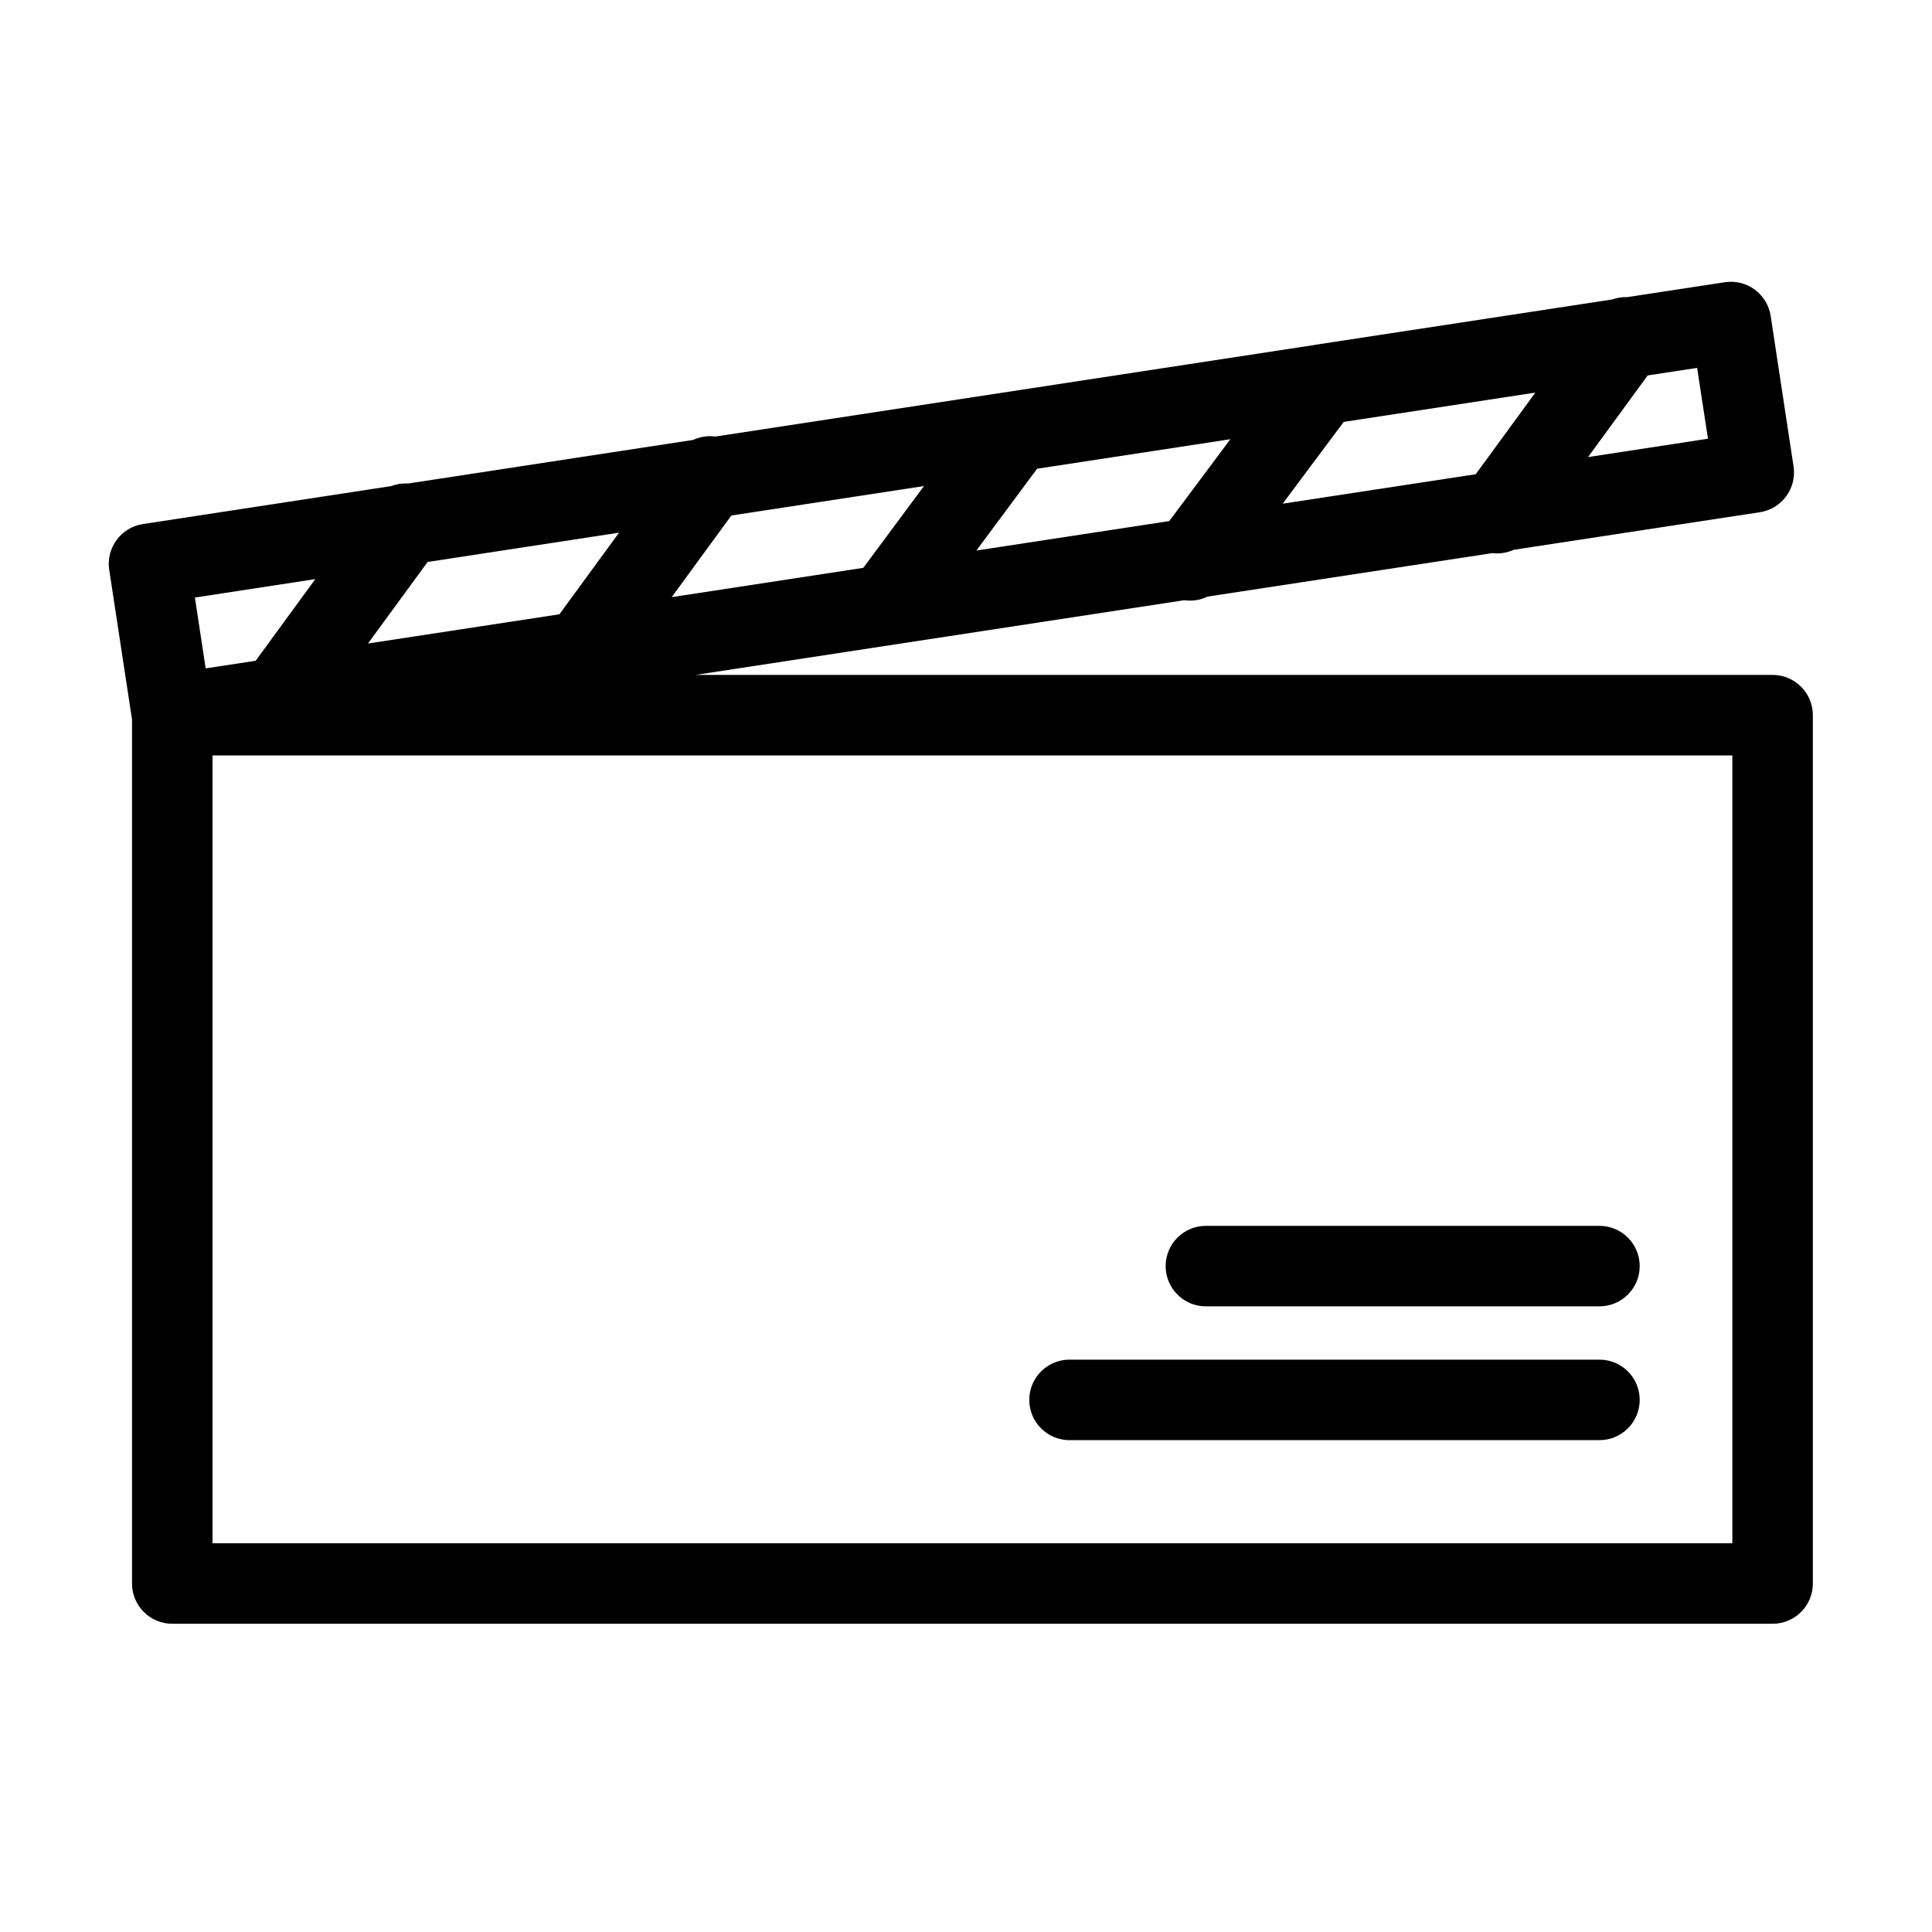<svg width="24" height="24" viewBox="0 0 24 24" fill="none" xmlns="http://www.w3.org/2000/svg">
<path fill-rule="evenodd" clip-rule="evenodd" d="M1.357 7.08C1.315 6.807 1.503 6.551 1.776 6.51L4.862 6.038C4.929 6.012 5 6.002 5.072 6.006L8.61 5.465C8.696 5.425 8.793 5.41 8.887 5.423L16.332 4.285L16.346 4.282L20.028 3.72C20.087 3.699 20.15 3.689 20.213 3.691L21.426 3.506C21.699 3.464 21.954 3.652 21.996 3.925L22.28 5.793C22.322 6.066 22.134 6.321 21.862 6.363L18.803 6.83C18.72 6.868 18.628 6.882 18.538 6.871L15.002 7.411C14.912 7.455 14.811 7.47 14.712 7.456L8.641 8.384H22.02C22.296 8.384 22.52 8.608 22.52 8.884V19.671C22.52 19.947 22.296 20.171 22.02 20.171H2.14C1.864 20.171 1.64 19.947 1.64 19.671V8.938L1.357 7.08ZM19.727 5.678L21.217 5.45L21.082 4.57L20.468 4.664L19.727 5.678ZM19.073 4.877L18.332 5.891L15.934 6.257L16.692 5.241L19.073 4.877ZM12.883 5.823L15.284 5.456L14.525 6.473L12.129 6.839L12.883 5.823ZM5.312 6.981L7.69 6.617L6.949 7.631L4.571 7.994L5.312 6.981ZM10.724 7.054L8.344 7.418L9.085 6.404L11.478 6.038L10.724 7.054ZM3.917 7.194L2.421 7.423L2.555 8.303L3.176 8.208L3.917 7.194ZM2.64 9.384V19.171H21.52V9.384H2.64ZM12.786 17.39C12.786 17.114 13.01 16.89 13.286 16.89H19.869C20.145 16.89 20.369 17.114 20.369 17.39C20.369 17.666 20.145 17.89 19.869 17.89H13.286C13.01 17.89 12.786 17.666 12.786 17.39ZM14.98 15.228C14.704 15.228 14.48 15.452 14.48 15.728C14.48 16.004 14.704 16.228 14.98 16.228H19.869C20.145 16.228 20.369 16.004 20.369 15.728C20.369 15.452 20.145 15.228 19.869 15.228H14.98Z" fill="currentColor"/>
</svg>
